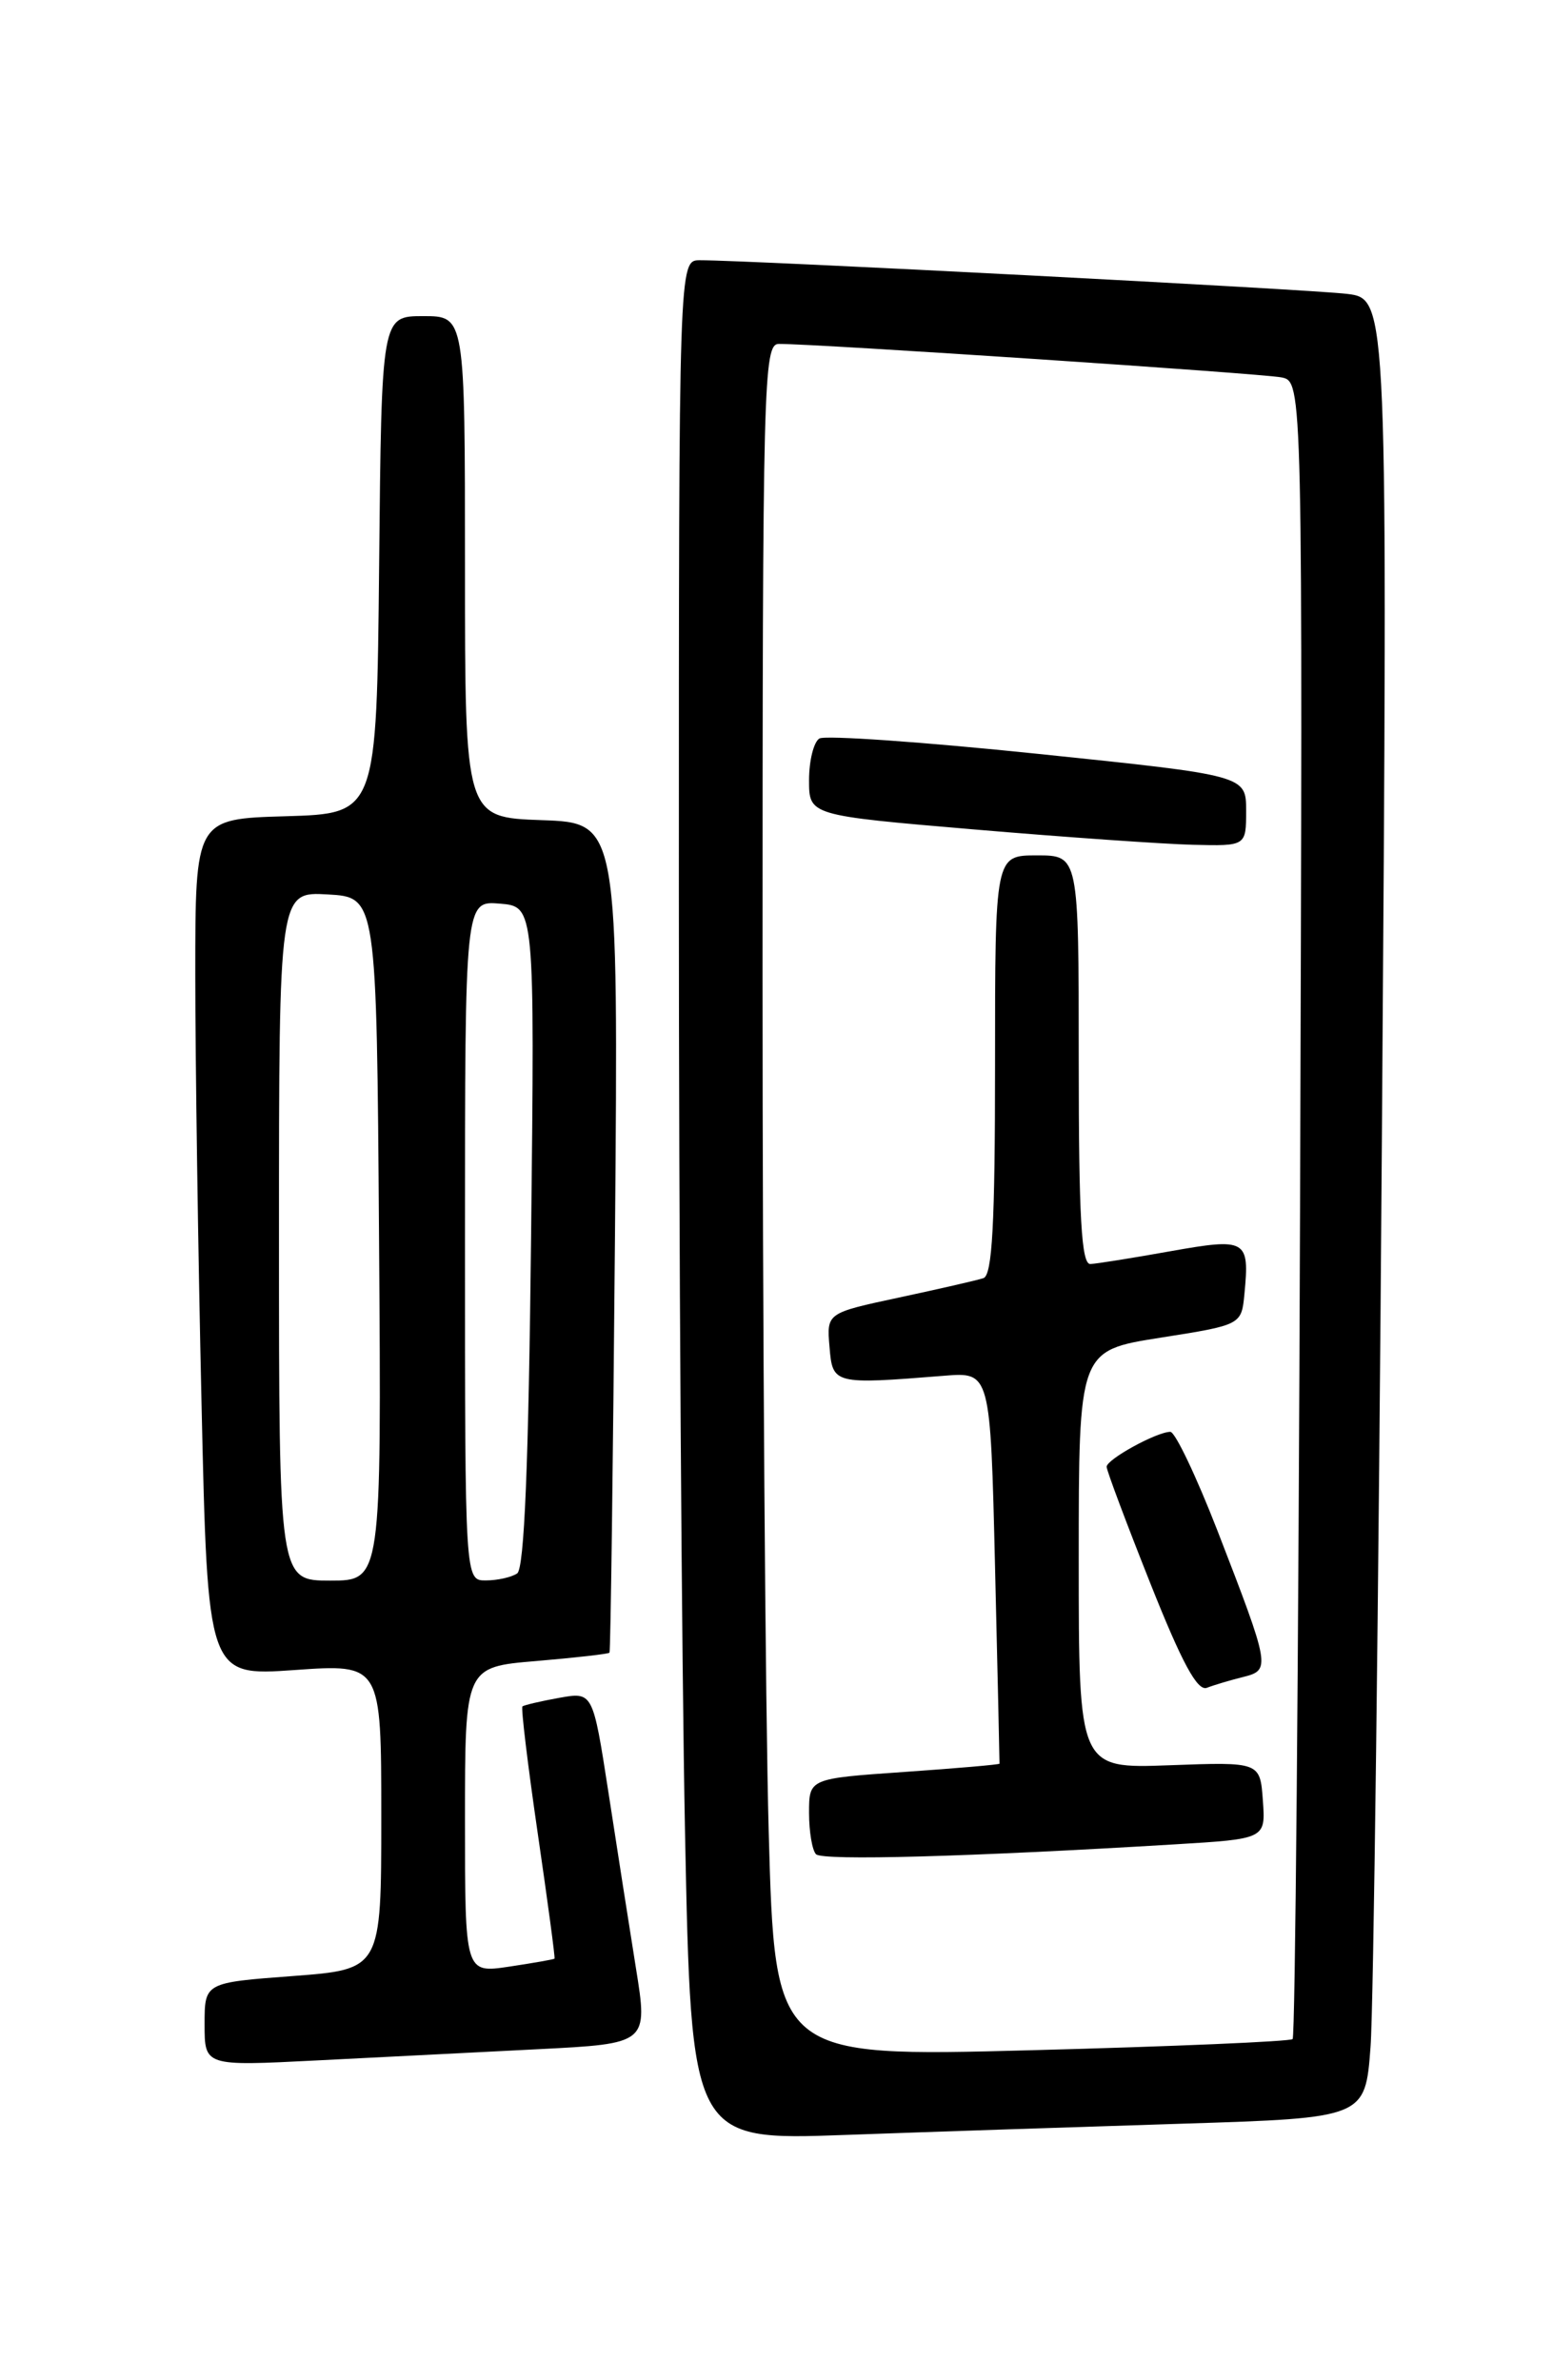 <?xml version="1.0" encoding="UTF-8" standalone="no"?>
<!DOCTYPE svg PUBLIC "-//W3C//DTD SVG 1.1//EN" "http://www.w3.org/Graphics/SVG/1.1/DTD/svg11.dtd" >
<svg xmlns="http://www.w3.org/2000/svg" xmlns:xlink="http://www.w3.org/1999/xlink" version="1.1" viewBox="0 0 167 256">
 <g >
 <path fill="currentColor"
d=" M 127.16 228.41 C 146.81 227.79 146.81 227.79 147.38 220.14 C 147.70 215.94 148.25 171.92 148.60 122.33 C 149.24 32.16 149.24 32.16 144.87 31.61 C 140.89 31.12 80.53 27.98 75.25 27.99 C 73.00 28.00 73.00 28.00 73.00 95.84 C 73.00 133.15 73.30 178.65 73.66 196.94 C 74.33 230.22 74.33 230.22 90.91 229.62 C 100.04 229.29 116.34 228.75 127.16 228.41 Z  M 57.85 220.40 C 69.69 219.80 69.69 219.80 68.38 211.65 C 67.66 207.17 66.33 198.65 65.42 192.73 C 63.75 181.96 63.75 181.96 60.13 182.61 C 58.13 182.97 56.36 183.39 56.18 183.53 C 56.01 183.68 56.75 189.81 57.82 197.15 C 58.89 204.49 59.71 210.57 59.63 210.66 C 59.56 210.74 57.36 211.13 54.75 211.52 C 50.00 212.23 50.00 212.23 50.00 195.76 C 50.00 179.29 50.00 179.29 57.67 178.65 C 61.89 178.29 65.43 177.89 65.54 177.75 C 65.66 177.61 65.92 157.48 66.13 133.00 C 66.50 88.50 66.50 88.50 58.25 88.21 C 50.00 87.92 50.00 87.92 50.00 60.96 C 50.00 34.00 50.00 34.00 45.52 34.00 C 41.03 34.00 41.03 34.00 40.77 60.75 C 40.50 87.50 40.50 87.50 30.75 87.79 C 21.00 88.07 21.00 88.07 21.00 104.79 C 21.00 113.98 21.30 134.72 21.67 150.89 C 22.33 180.27 22.33 180.27 31.66 179.62 C 41.00 178.96 41.00 178.96 41.00 195.39 C 41.00 211.81 41.00 211.81 31.50 212.53 C 22.00 213.24 22.00 213.24 22.00 217.73 C 22.00 222.22 22.00 222.22 34.00 221.61 C 40.60 221.27 51.33 220.73 57.85 220.40 Z  M 82.66 196.96 C 82.30 183.60 82.00 142.15 82.00 104.84 C 82.00 40.90 82.10 37.00 83.75 36.99 C 87.79 36.97 135.69 40.17 137.80 40.59 C 140.09 41.06 140.09 41.06 139.80 129.95 C 139.63 178.84 139.28 219.05 139.00 219.31 C 138.72 219.57 126.09 220.11 110.91 220.51 C 83.33 221.24 83.33 221.24 82.66 196.96 Z  M 126.30 198.37 C 136.10 197.78 136.10 197.78 135.80 193.64 C 135.50 189.50 135.50 189.50 125.75 189.86 C 116.00 190.22 116.00 190.22 116.00 167.74 C 116.00 145.26 116.00 145.26 124.75 143.88 C 133.50 142.50 133.50 142.50 133.82 139.15 C 134.38 133.31 134.04 133.12 125.83 134.58 C 121.80 135.30 117.94 135.92 117.25 135.95 C 116.29 135.99 116.00 130.96 116.00 114.00 C 116.00 92.00 116.00 92.00 111.50 92.00 C 107.00 92.00 107.00 92.00 107.00 114.53 C 107.00 131.67 106.70 137.16 105.75 137.47 C 105.06 137.70 100.99 138.63 96.70 139.55 C 88.89 141.22 88.89 141.22 89.20 144.86 C 89.53 148.89 89.63 148.92 101.50 147.97 C 106.50 147.56 106.50 147.56 107.00 168.53 C 107.28 180.06 107.49 189.58 107.48 189.69 C 107.47 189.79 102.85 190.19 97.23 190.58 C 87.00 191.29 87.00 191.29 87.00 194.98 C 87.00 197.01 87.34 199.01 87.75 199.43 C 88.46 200.14 104.13 199.71 126.30 198.37 Z  M 133.67 180.37 C 136.66 179.62 136.62 179.36 130.91 164.61 C 128.64 158.78 126.37 154.00 125.85 154.00 C 124.39 154.00 119.00 156.96 119.00 157.76 C 119.00 158.15 121.11 163.78 123.69 170.27 C 127.10 178.85 128.76 181.92 129.78 181.53 C 130.55 181.23 132.30 180.71 133.67 180.37 Z  M 134.00 87.20 C 134.00 83.40 134.00 83.40 111.61 81.08 C 99.29 79.80 88.71 79.06 88.11 79.43 C 87.50 79.81 87.00 81.82 87.00 83.91 C 87.00 87.70 87.00 87.70 104.75 89.21 C 114.51 90.04 125.09 90.78 128.25 90.86 C 134.00 91.00 134.00 91.00 134.00 87.20 Z  M 30.00 132.95 C 30.00 95.90 30.00 95.90 35.25 96.20 C 40.50 96.50 40.50 96.50 40.76 133.25 C 41.02 170.00 41.02 170.00 35.51 170.00 C 30.00 170.00 30.00 170.00 30.00 132.95 Z  M 50.00 133.44 C 50.00 96.88 50.00 96.88 53.75 97.19 C 57.50 97.50 57.50 97.50 57.11 133.00 C 56.84 157.51 56.38 168.73 55.61 169.23 C 55.00 169.64 53.49 169.98 52.25 169.98 C 50.00 170.00 50.00 170.00 50.00 133.44 Z "/>
</g>
</svg>